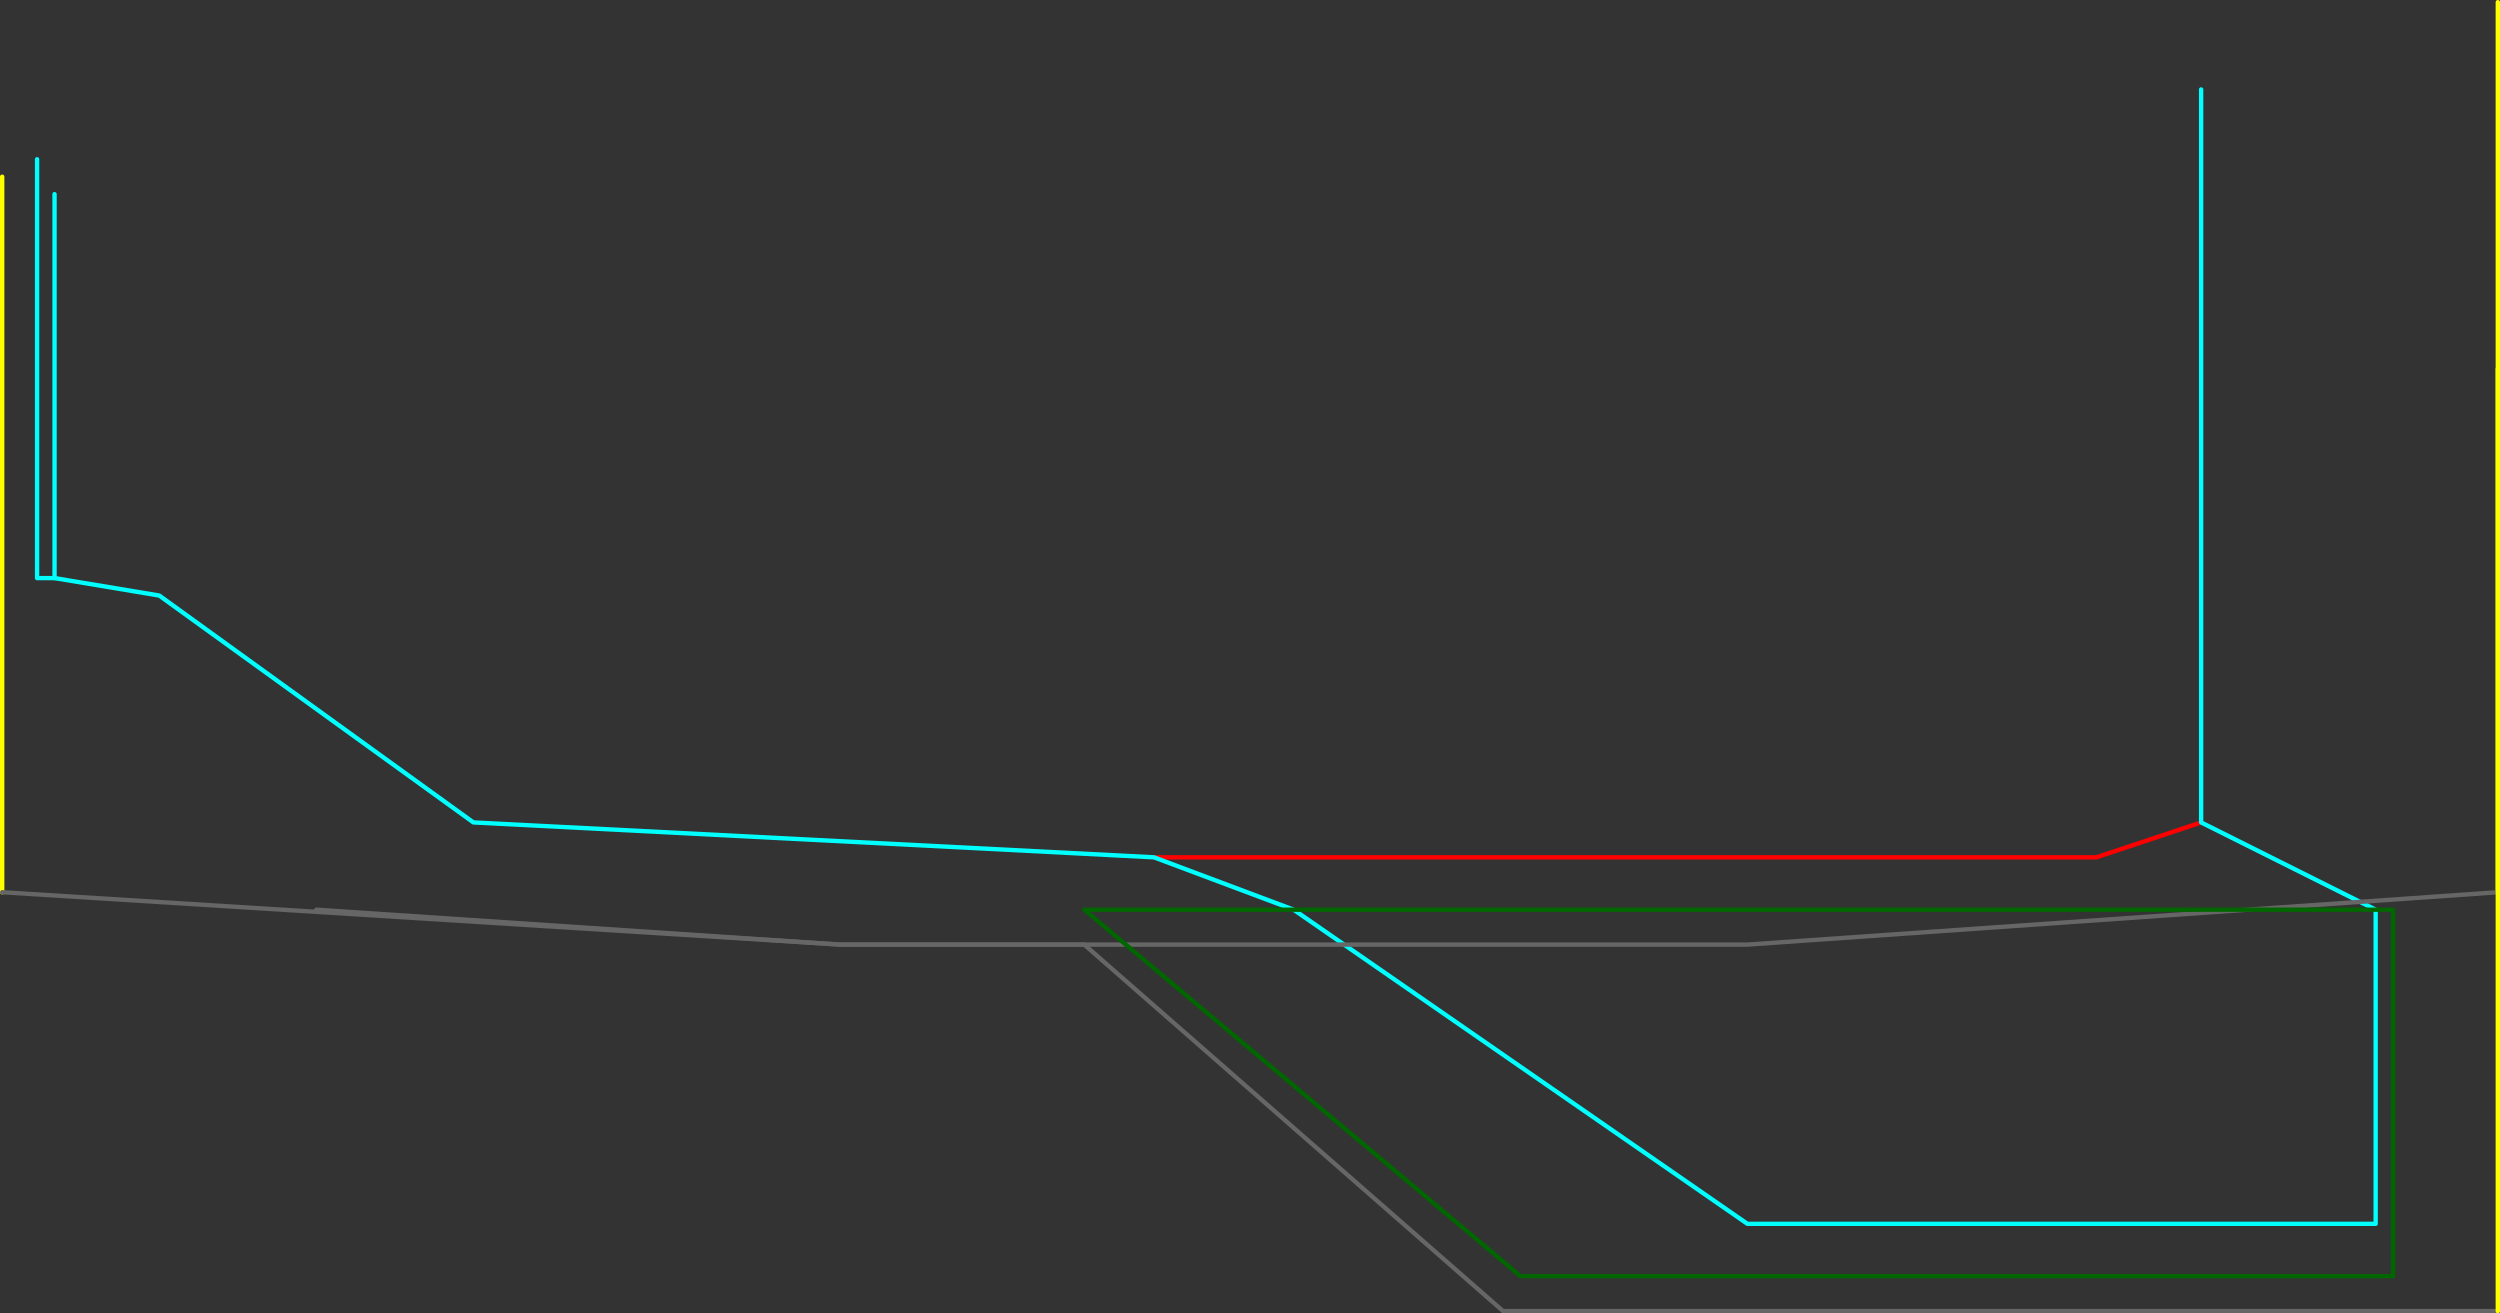 <?xml version="1.0" encoding="UTF-8" standalone="no"?>
<svg xmlns:ffdec="https://www.free-decompiler.com/flash" xmlns:xlink="http://www.w3.org/1999/xlink" ffdec:objectType="frame" height="1505.0px" width="2865.0px" xmlns="http://www.w3.org/2000/svg">
  <rect width="100%" height="100%" fill="#333333" stroke="none"/>
  <g transform="matrix(1.0, 0.0, 0.0, 1.0, 1342.5, 1202.5)">
    <use ffdec:characterId="2020" height="1405.0" transform="matrix(1.0, 0.0, 0.0, 1.0, -1342.5, -1202.5)" width="2865.0" xlink:href="#shape0"/>
    <use ffdec:characterId="2005" height="445.0" id="am_DoorLocal_L" transform="matrix(1.0, 0.0, 0.0, 1.0, -1282.5, -982.5)" width="5.0" xlink:href="#sprite0"/>
    <use ffdec:characterId="2021" height="65.0" transform="matrix(1.0, 0.0, 0.0, 1.0, -1342.5, -182.5)" width="2865.0" xlink:href="#shape2"/>
    <use ffdec:characterId="2019" ffdec:characterName="a_CameraZone_Room_Alley1" height="1085.0" id="am_CameraZone" transform="matrix(1.0, 0.0, 0.0, 1.0, -982.5, -782.5)" width="2505.0" xlink:href="#sprite1"/>
  </g>
  <defs>
    <g id="shape0" transform="matrix(1.0, 0.0, 0.0, 1.0, 1342.5, 1202.5)">
      <path d="M-20.0 -220.0 L1060.0 -220.0 1180.0 -260.0" fill="none" stroke="#ff0000" stroke-linecap="round" stroke-linejoin="round" stroke-width="5.0"/>
      <path d="M1180.0 -260.0 L1180.0 -1100.0 M1180.0 -260.0 L1380.0 -160.0 1380.0 200.0 660.0 200.0 140.0 -160.0 -20.0 -220.0 -800.0 -260.0 -1160.0 -520.0 -1280.0 -540.0 -1300.0 -540.0 -1300.0 -1020.0" fill="none" stroke="#00ffff" stroke-linecap="round" stroke-linejoin="round" stroke-width="5.0"/>
      <path d="M1520.0 -1200.0 L1520.0 -180.0 M-1340.0 -1000.0 L-1340.0 -180.0" fill="none" stroke="#ffff00" stroke-linecap="round" stroke-linejoin="round" stroke-width="5.0"/>
    </g>
    <g id="sprite0" transform="matrix(1.0, 0.0, 0.0, 1.0, 2.5, 202.5)">
      <use ffdec:characterId="2004" height="445.0" transform="matrix(1.0, 0.0, 0.0, 1.0, -2.5, -202.5)" width="5.0" xlink:href="#shape1"/>
    </g>
    <g id="shape1" transform="matrix(1.0, 0.0, 0.0, 1.0, 2.5, 202.5)">
      <path d="M0.0 -200.0 L0.0 240.0" fill="none" stroke="#00ffff" stroke-linecap="round" stroke-linejoin="round" stroke-width="5.0"/>
    </g>
    <g id="shape2" transform="matrix(1.0, 0.0, 0.0, 1.0, 1342.5, 182.5)">
      <path d="M1520.0 -180.0 L660.0 -120.0 -380.0 -120.0 -1340.0 -180.0" fill="none" stroke="#666666" stroke-linecap="round" stroke-linejoin="round" stroke-width="5.0"/>
    </g>
    <g id="sprite1" transform="matrix(1.0, 0.0, 0.0, 1.0, 1322.5, 922.5)">
      <use ffdec:characterId="2018" height="1085.0" transform="matrix(1.0, 0.0, 0.0, 1.0, -1322.5, -922.5)" width="2505.0" xlink:href="#shape3"/>
    </g>
    <g id="shape3" transform="matrix(1.0, 0.0, 0.0, 1.0, 1322.5, 922.5)">
      <path d="M1060.0 120.0 L60.0 120.0 -440.0 -300.0 1060.0 -300.0 1060.0 120.0 Z" fill="none" stroke="#006600" stroke-linecap="round" stroke-linejoin="round" stroke-width="5.0"/>
      <path d="M1180.0 160.0 L40.0 160.0 -440.0 -260.0 -720.0 -260.0 -1320.0 -300.0" fill="none" stroke="#666666" stroke-linecap="round" stroke-linejoin="round" stroke-width="5.0"/>
      <path d="M1180.0 -920.0 L1180.0 160.0" fill="none" stroke="#ffff00" stroke-linecap="round" stroke-linejoin="round" stroke-width="5.0"/>
    </g>
  </defs>
</svg>
